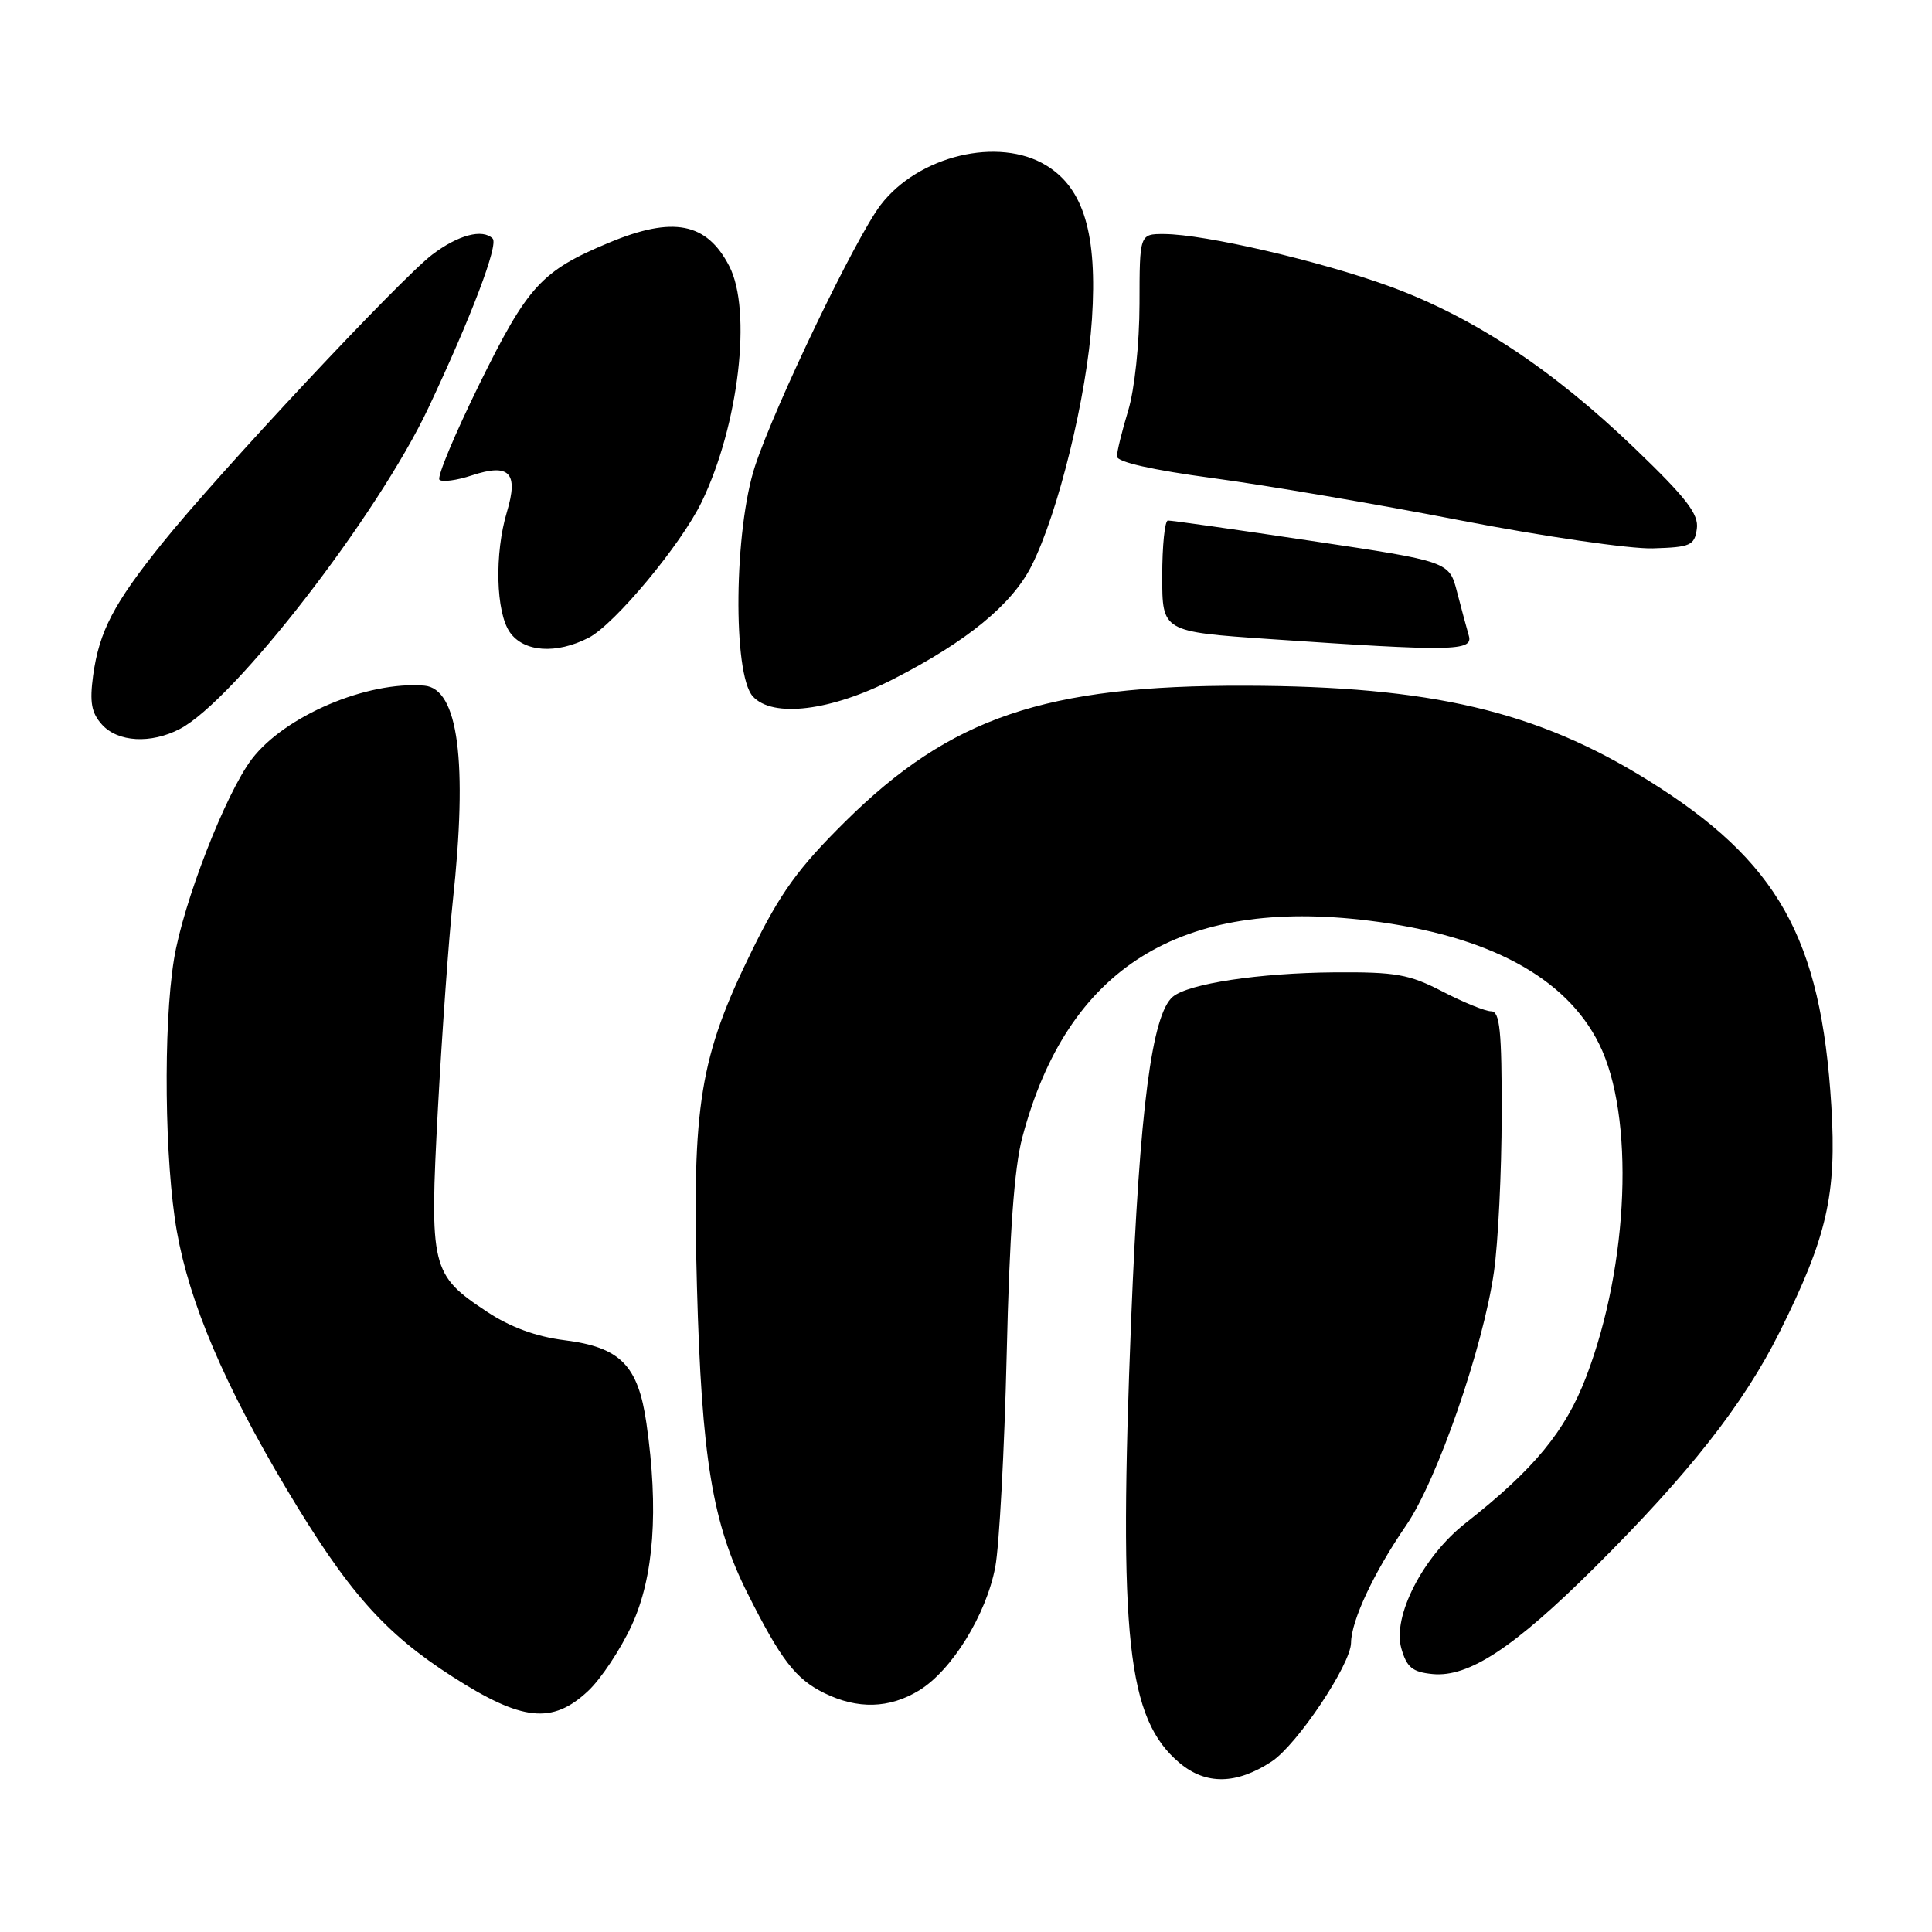 <?xml version="1.0" encoding="UTF-8" standalone="no"?>
<!DOCTYPE svg PUBLIC "-//W3C//DTD SVG 1.1//EN" "http://www.w3.org/Graphics/SVG/1.1/DTD/svg11.dtd" >
<svg xmlns="http://www.w3.org/2000/svg" xmlns:xlink="http://www.w3.org/1999/xlink" version="1.1" viewBox="0 0 256 256">
 <g >
 <path fill="currentColor"
d=" M 168.50 233.41 C 171.87 231.20 178.99 220.55 179.02 217.68 C 179.05 214.73 182.05 208.34 186.30 202.15 C 190.43 196.16 196.54 178.52 197.96 168.50 C 198.51 164.65 198.97 155.31 198.98 147.75 C 199.00 136.59 198.74 134.00 197.59 134.00 C 196.82 134.00 193.91 132.82 191.14 131.38 C 186.71 129.09 184.96 128.78 176.80 128.84 C 166.86 128.92 157.51 130.33 155.41 132.07 C 152.63 134.38 151.00 146.97 149.89 174.70 C 148.20 217.17 149.35 227.75 156.30 233.60 C 159.79 236.53 163.83 236.47 168.50 233.41 Z  M 77.91 224.08 C 79.63 222.48 82.24 218.54 83.72 215.33 C 86.65 208.95 87.30 200.08 85.66 188.62 C 84.56 180.90 82.20 178.51 74.76 177.58 C 71.04 177.11 67.60 175.85 64.54 173.82 C 57.11 168.90 56.90 168.03 58.03 146.85 C 58.58 136.76 59.46 124.45 59.99 119.50 C 62.00 100.90 60.73 91.23 56.22 90.85 C 48.64 90.22 37.74 94.86 33.37 100.58 C 29.91 105.12 24.26 119.64 23.05 127.14 C 21.61 136.00 21.81 154.02 23.44 163.19 C 25.13 172.67 29.69 183.39 37.85 197.10 C 46.06 210.88 50.91 216.37 59.99 222.19 C 69.18 228.08 73.18 228.50 77.91 224.08 Z  M 121.77 224.00 C 126.12 221.35 130.68 213.96 131.88 207.63 C 132.41 204.81 133.09 192.15 133.39 179.50 C 133.76 163.54 134.39 154.73 135.46 150.72 C 141.42 128.22 156.39 118.88 181.46 122.00 C 197.20 123.95 207.50 129.48 211.89 138.33 C 216.62 147.85 215.86 167.54 210.19 182.40 C 207.43 189.64 203.28 194.68 194.19 201.82 C 188.54 206.26 184.48 214.18 185.68 218.41 C 186.40 220.94 187.15 221.56 189.83 221.82 C 194.61 222.28 200.61 218.33 211.32 207.68 C 223.82 195.24 231.05 186.05 235.81 176.50 C 242.10 163.89 243.38 158.28 242.66 146.52 C 241.30 124.25 235.60 114.13 218.40 103.41 C 203.67 94.22 189.61 90.92 165.00 90.86 C 138.48 90.79 125.94 95.05 111.97 108.89 C 105.75 115.05 103.40 118.31 99.62 126.00 C 92.72 140.04 91.69 146.37 92.35 170.50 C 92.97 193.20 94.40 201.88 99.06 211.14 C 103.48 219.95 105.42 222.47 109.22 224.34 C 113.64 226.51 117.83 226.40 121.77 224.00 Z  M 23.81 96.60 C 31.02 92.87 50.10 68.22 56.79 54.00 C 62.44 42.00 66.08 32.41 65.28 31.61 C 63.94 30.27 60.69 31.14 57.27 33.74 C 53.00 37.00 28.91 62.75 21.48 72.00 C 15.06 79.99 13.15 83.65 12.34 89.50 C 11.86 93.07 12.11 94.46 13.52 96.02 C 15.62 98.34 19.97 98.59 23.81 96.60 Z  M 118.42 89.96 C 128.12 84.99 134.08 80.11 136.67 75.00 C 140.21 68.02 144.03 52.45 144.69 42.28 C 145.42 31.04 143.61 24.95 138.63 21.92 C 132.33 18.07 121.68 20.62 116.68 27.17 C 113.38 31.50 102.75 53.59 100.06 61.72 C 97.26 70.17 97.07 89.31 99.75 92.27 C 102.37 95.17 110.15 94.21 118.42 89.96 Z  M 78.01 84.50 C 81.46 82.71 90.25 72.15 92.98 66.50 C 97.89 56.35 99.67 41.13 96.63 35.26 C 93.64 29.48 89.19 28.61 80.69 32.16 C 71.75 35.89 69.94 37.86 63.55 50.84 C 60.28 57.49 57.88 63.22 58.23 63.57 C 58.58 63.91 60.51 63.66 62.53 62.99 C 67.50 61.35 68.73 62.63 67.17 67.83 C 65.51 73.35 65.70 81.13 67.56 83.78 C 69.41 86.42 73.72 86.71 78.01 84.50 Z  M 194.63 84.25 C 194.35 83.29 193.65 80.68 193.07 78.45 C 192.03 74.40 192.03 74.40 173.76 71.67 C 163.72 70.16 155.16 68.95 154.75 68.97 C 154.34 68.99 154.00 72.31 154.00 76.35 C 154.00 83.70 154.00 83.70 168.25 84.68 C 192.37 86.33 195.22 86.29 194.63 84.25 Z  M 224.84 70.07 C 225.12 68.13 223.47 65.99 216.55 59.35 C 205.70 48.93 195.18 41.98 184.12 37.94 C 174.93 34.59 159.62 31.03 154.25 31.01 C 151.00 31.00 151.00 31.00 150.99 40.25 C 150.98 45.55 150.34 51.60 149.49 54.41 C 148.67 57.11 148.00 59.84 148.00 60.48 C 148.00 61.22 152.70 62.28 160.75 63.36 C 167.76 64.30 182.50 66.81 193.50 68.95 C 204.50 71.08 215.97 72.75 219.00 72.66 C 224.01 72.51 224.53 72.28 224.84 70.07 Z "/>
</g>
</svg>